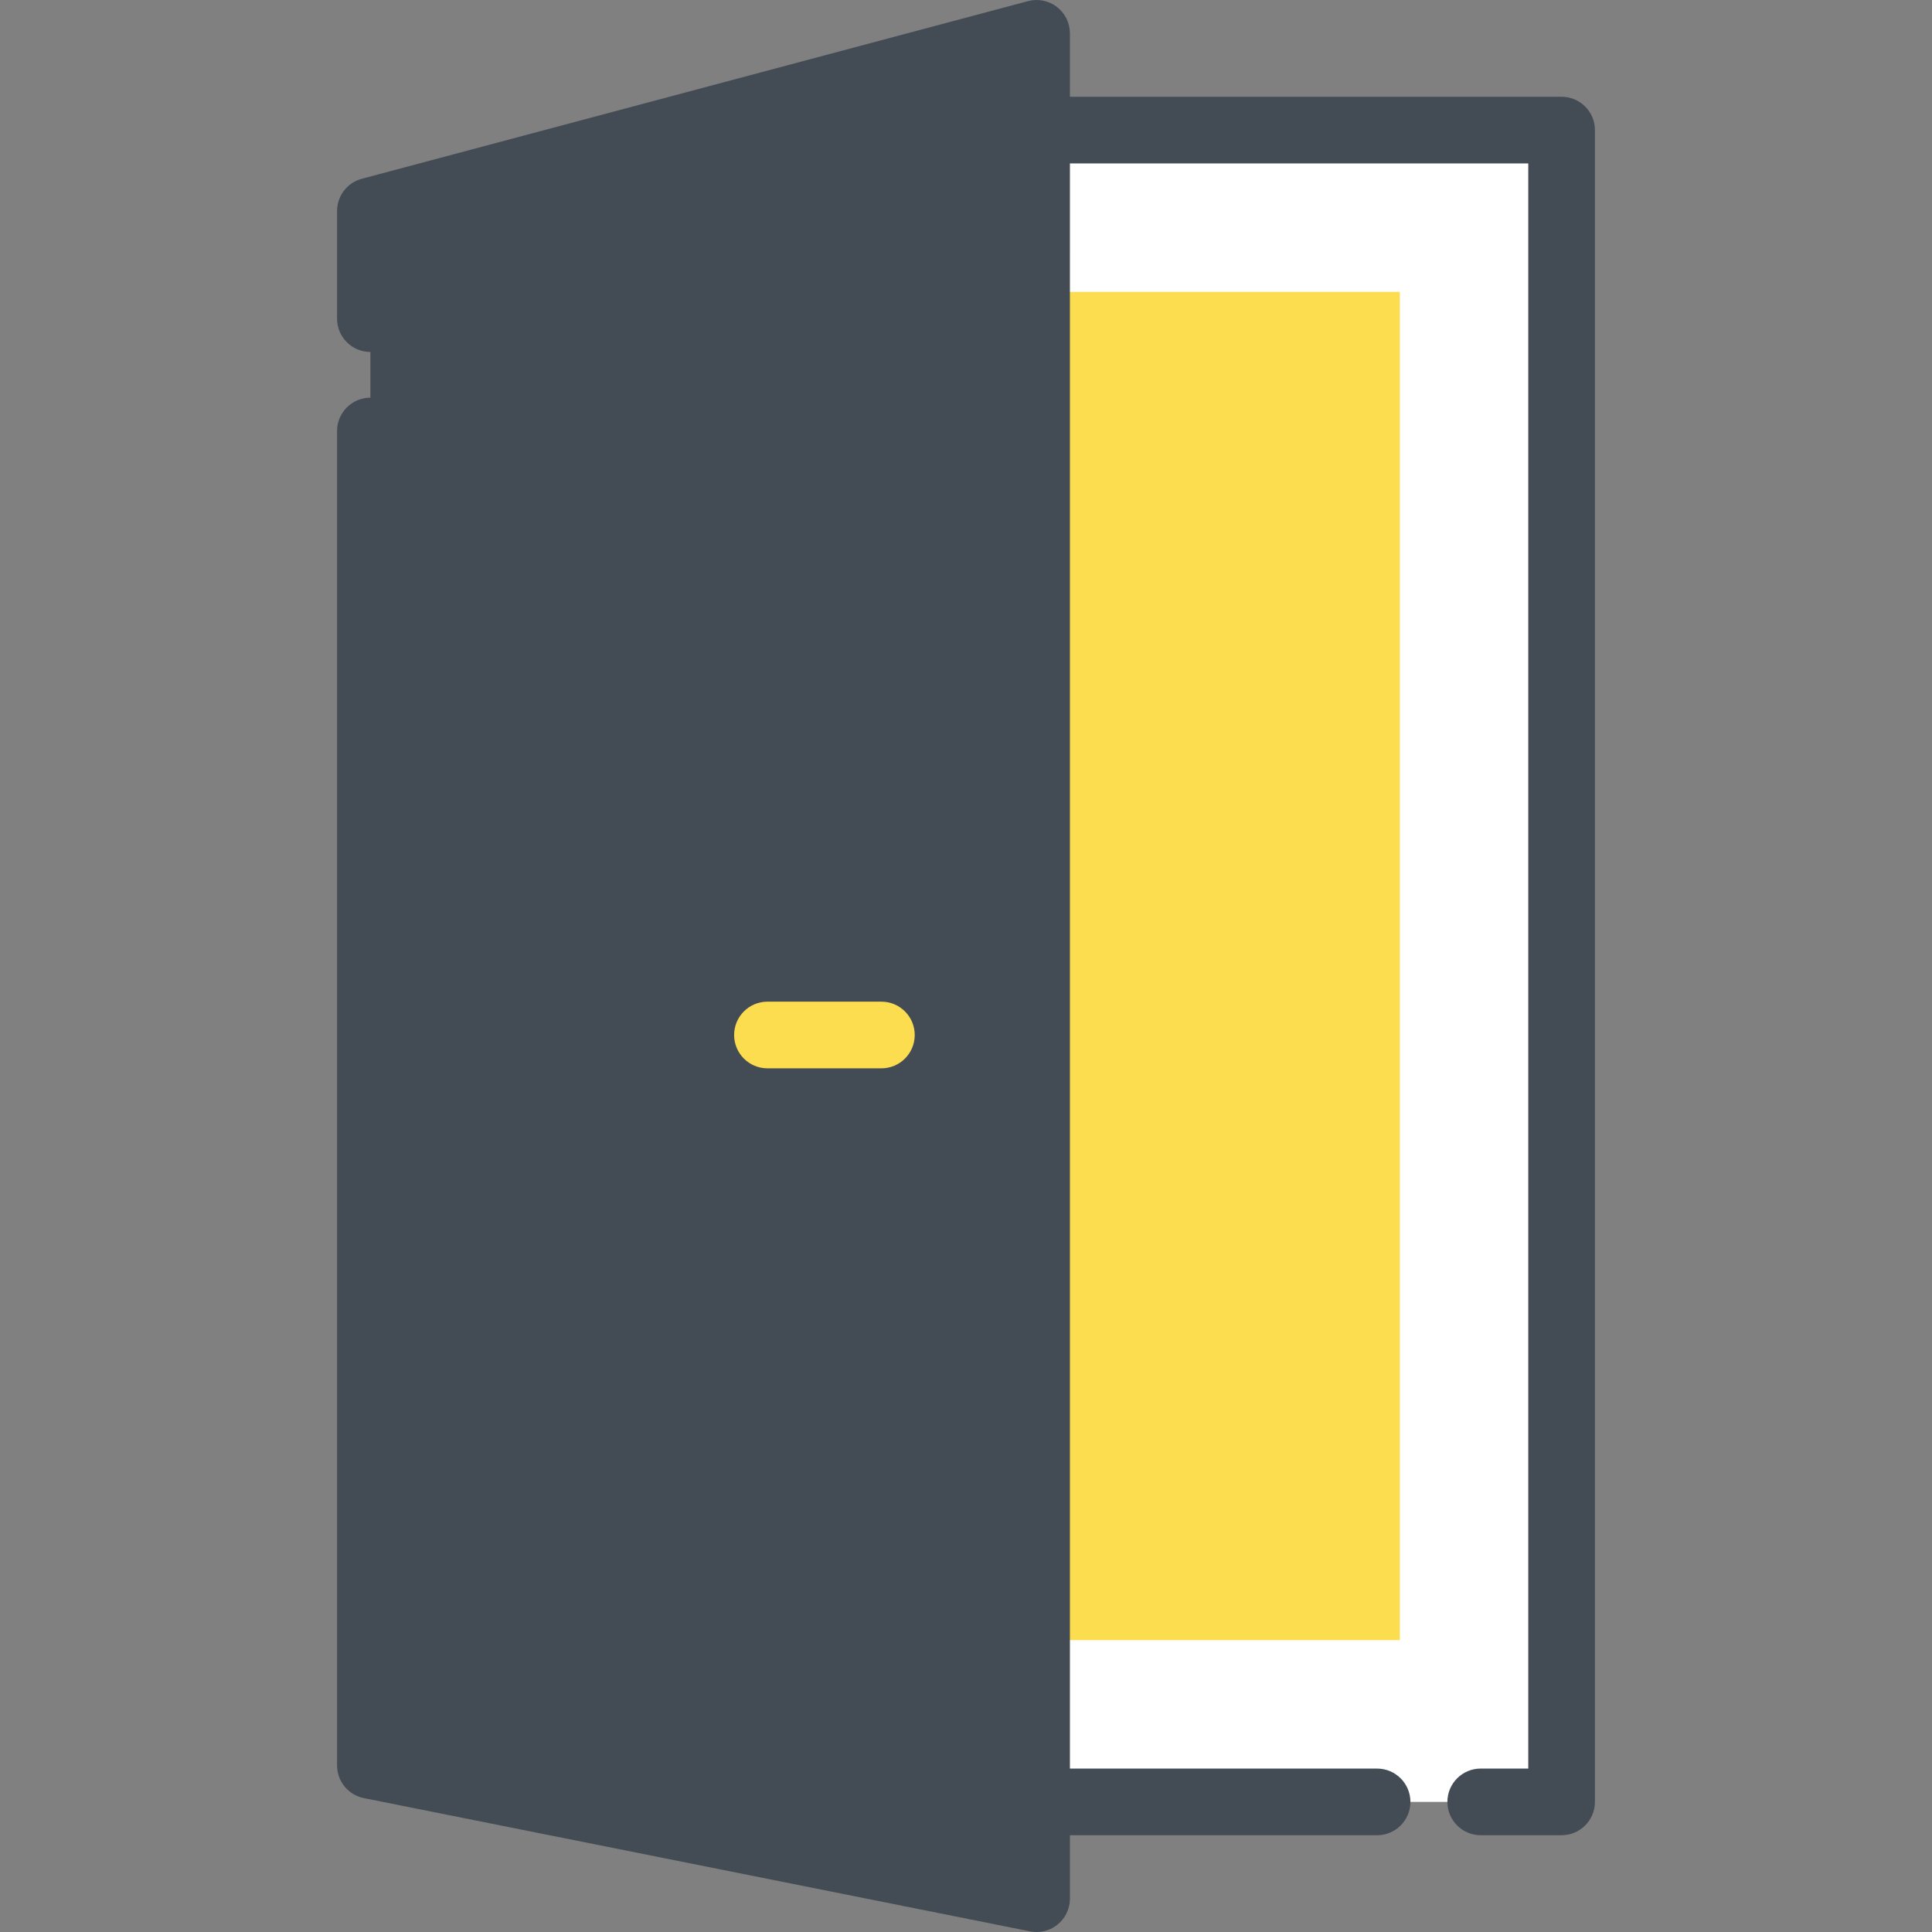 <svg width="427" height="427" viewBox="0 0 427 427" fill="none" xmlns="http://www.w3.org/2000/svg">
<rect x="0" y="0" width="427" height="427" fill="#808080" stroke="none"/>
<g clip-path="url(#clip0)">
<path d="M322.725 46.097H211.005V378.281H322.725V46.097Z" fill="#FBDD4F"/>
<path d="M229.101 419.633L81.864 390.185V46.63L229.101 7.367V419.633Z" fill="#434C54"/>
<path d="M229.101 398.246H327.26H345.137V380.369V46.63V28.754H327.26H229.101V64.507H309.384V362.493H229.101V398.246Z" fill="white"/>
<path d="M194.804 236.116C198.873 236.116 202.17 232.818 202.17 228.749C202.17 224.681 198.873 221.383 194.804 221.383H169.617C165.547 221.383 162.251 224.681 162.251 228.749C162.251 232.818 165.548 236.116 169.617 236.116H194.804Z" fill="#FBDD4F"/>
<path d="M236.467 57.14V36.121H337.77V390.878H327.26C323.191 390.878 319.893 394.177 319.893 398.245C319.893 402.313 323.191 405.612 327.26 405.612H345.136C349.206 405.612 352.503 402.313 352.503 398.245V28.754C352.503 24.686 349.205 21.387 345.136 21.387H236.467V7.367C236.467 5.078 235.403 2.919 233.588 1.525C231.772 0.131 229.413 -0.342 227.202 0.249L79.965 39.513C76.74 40.372 74.497 43.293 74.497 46.63V70.425C74.497 74.493 77.794 77.791 81.863 77.791C85.932 77.791 89.23 74.493 89.23 70.425V52.291L221.733 16.956V410.647L89.23 384.147V95.254C89.23 91.186 85.932 87.888 81.863 87.888C77.794 87.888 74.497 91.186 74.497 95.254V390.186C74.497 393.698 76.975 396.721 80.419 397.409L227.655 426.857C228.135 426.953 228.618 427.001 229.1 427.001C230.789 427.001 232.442 426.42 233.77 425.331C235.476 423.932 236.466 421.841 236.466 419.634V405.615H304.357C308.427 405.615 311.723 402.317 311.723 398.248C311.723 394.18 308.426 390.882 304.357 390.882H236.466V369.863V57.14H236.467Z" fill="#434C54"/>
</g>
<defs>
<clipPath id="clip0">
<rect width="427" height="427" fill="white"/>
</clipPath>
</defs>
</svg>
